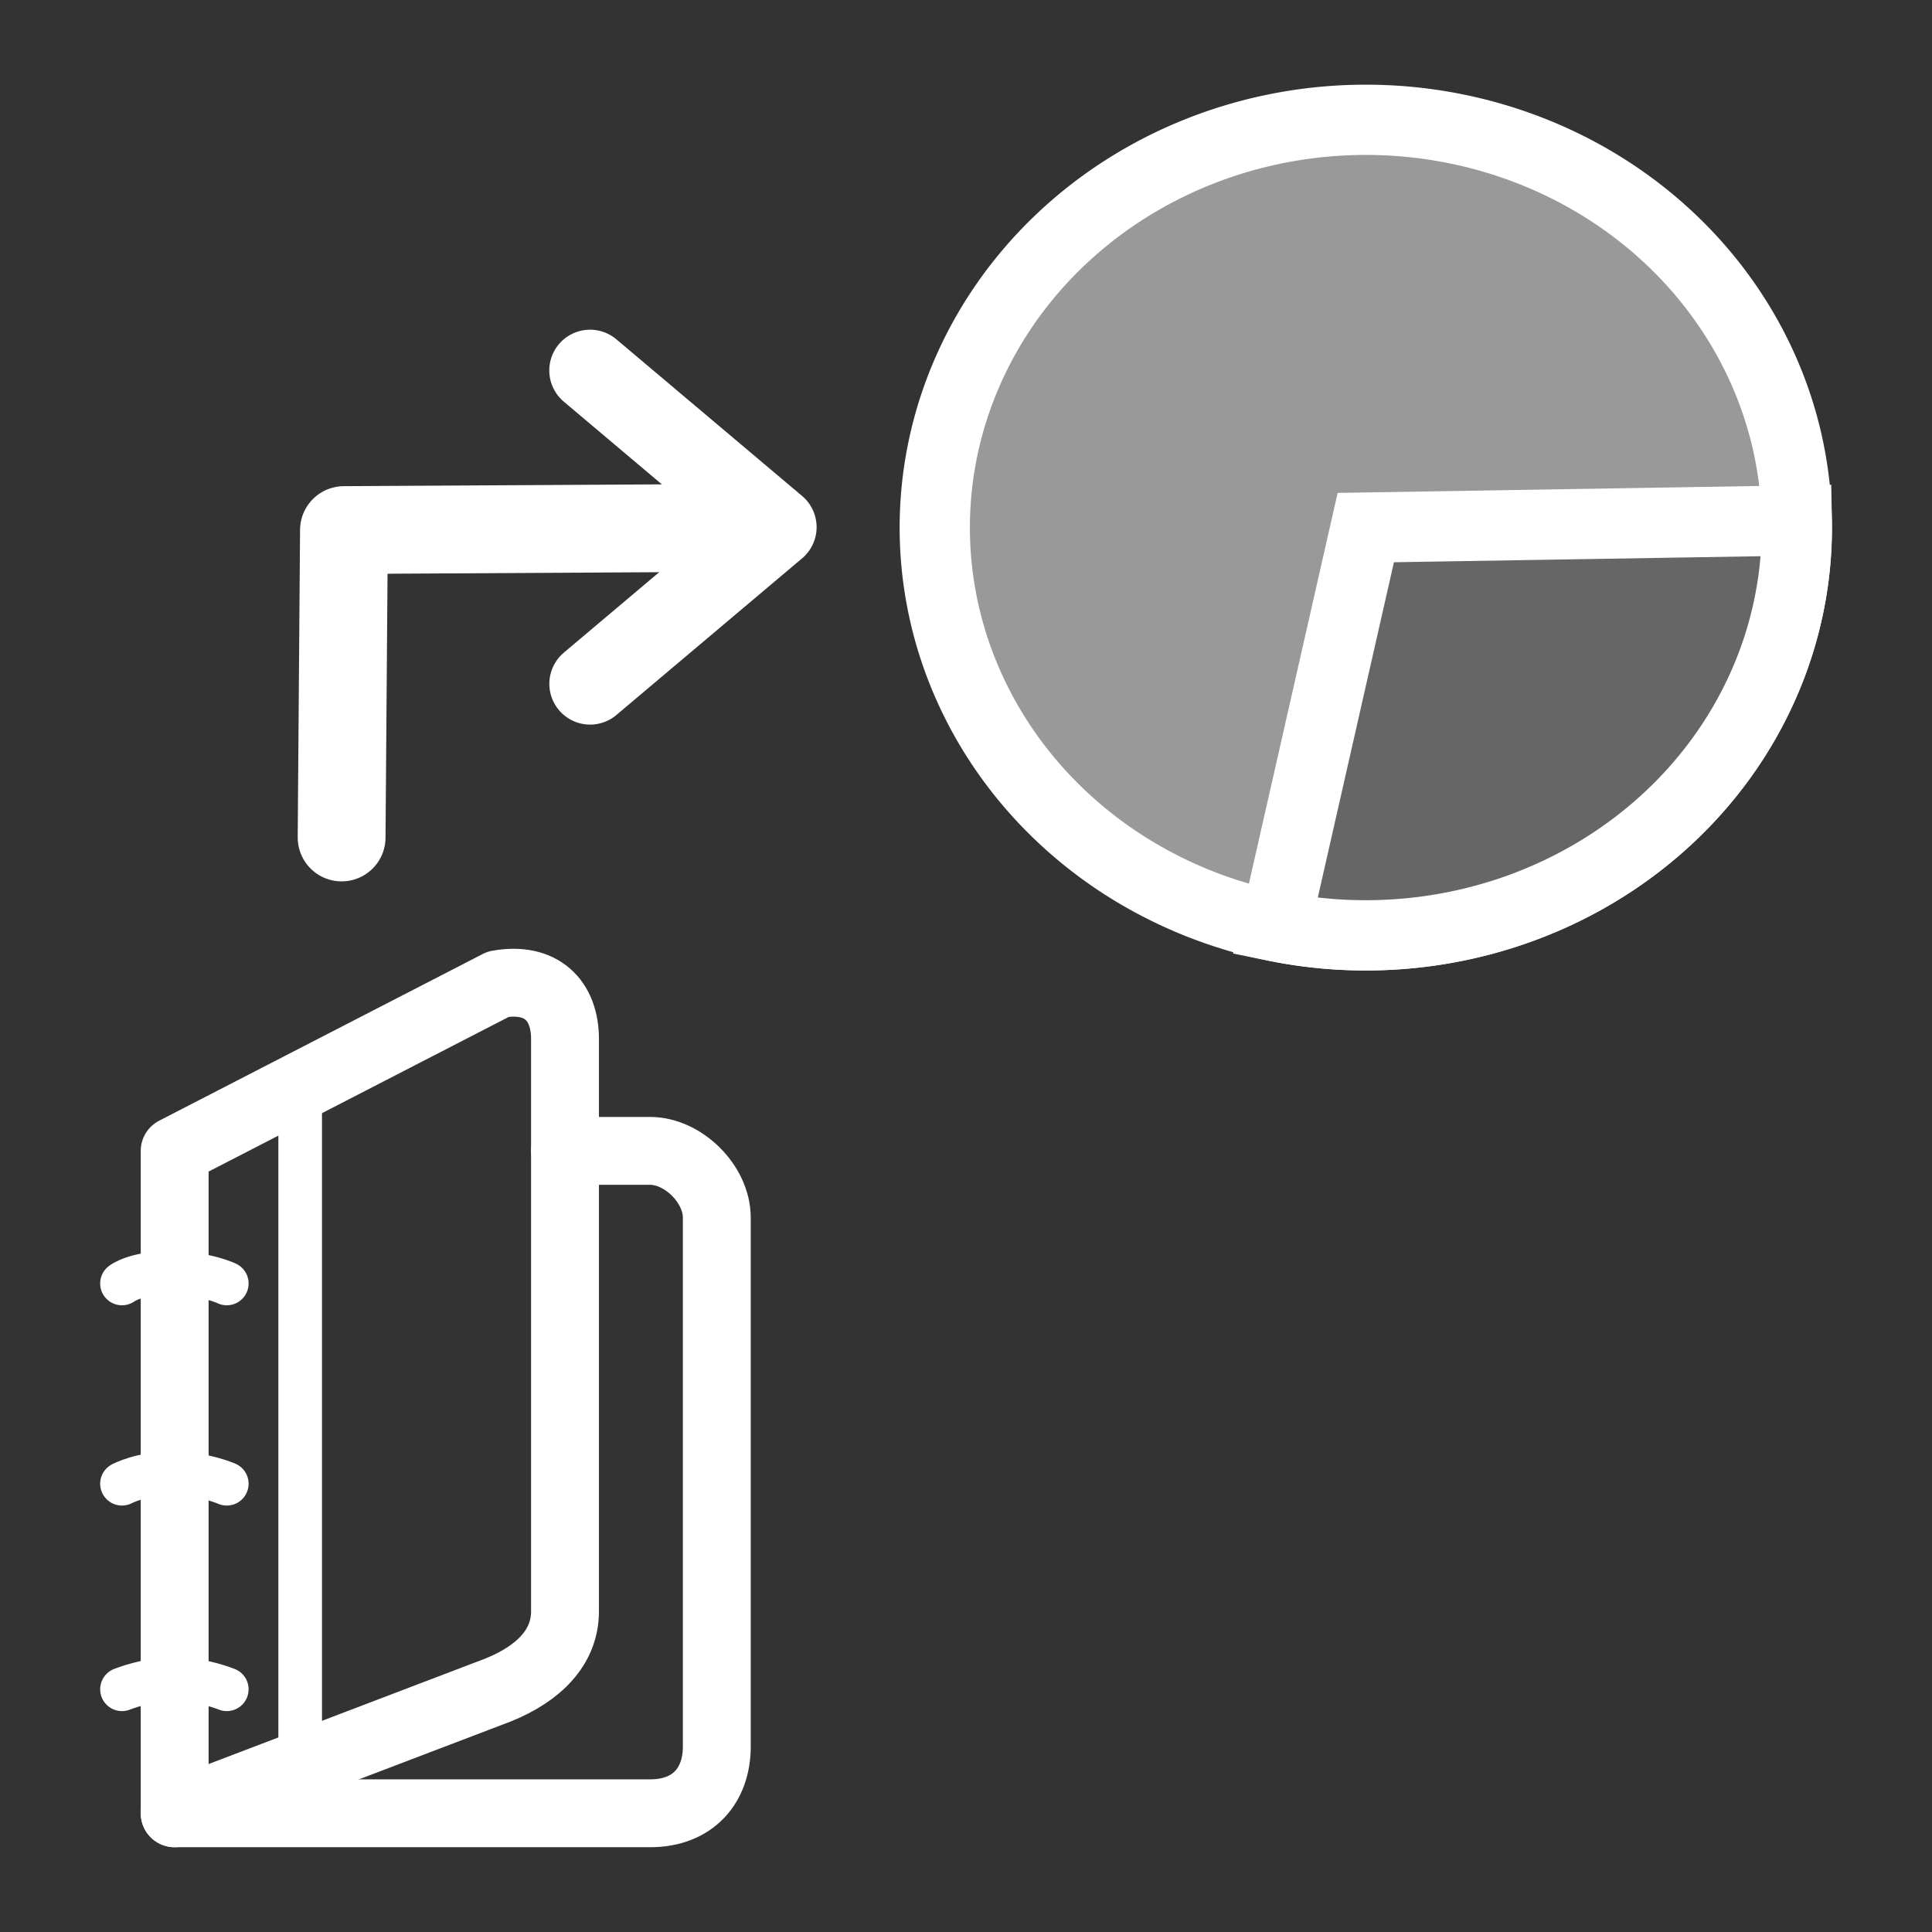 <?xml version="1.0" encoding="UTF-8" standalone="no"?>
<!-- Created with Inkscape (http://www.inkscape.org/) -->

<svg
   xmlns:dc="http://purl.org/dc/elements/1.1/"
   xmlns:cc="http://creativecommons.org/ns#"
   xmlns:rdf="http://www.w3.org/1999/02/22-rdf-syntax-ns#"
   xmlns:svg="http://www.w3.org/2000/svg"
   xmlns="http://www.w3.org/2000/svg"
   xmlns:xlink="http://www.w3.org/1999/xlink"
   version="1.1"
   width="55"
   height="55"
   viewBox="0 0 55 55"
   id="Layer_1"
   xml:space="preserve"><rect x="0" y="0" width="55" height="55" fill="#333333" stroke="none"/><defs
   id="defs16"><linearGradient
   id="linearGradient3775"><stop
     id="stop3777"
     style="stop-color:#3e3e3e;stop-opacity:1"
     offset="0" /><stop
     id="stop3779"
     style="stop-color:#3e3e3e;stop-opacity:0"
     offset="1" /></linearGradient><radialGradient
   cx="26.625"
   cy="27.5"
   r="20.992"
   fx="26.625"
   fy="27.5"
   id="radialGradient3783"
   xlink:href="#linearGradient3775"
   gradientUnits="userSpaceOnUse"
   gradientTransform="matrix(1,0,0,1.108,0,-2.959)" />
	
	
		
	
	
	
<radialGradient
   cx="26.625"
   cy="27.5"
   r="20.992"
   fx="26.625"
   fy="27.5"
   id="radialGradient3783-6"
   xlink:href="#linearGradient3775-4"
   gradientUnits="userSpaceOnUse"
   gradientTransform="matrix(1,0,0,1.108,0,-2.959)" /><linearGradient
   id="linearGradient3775-4"><stop
     id="stop3777-0"
     style="stop-color:#3e3e3e;stop-opacity:1"
     offset="0" /><stop
     id="stop3779-0"
     style="stop-color:#3e3e3e;stop-opacity:0"
     offset="1" /></linearGradient></defs>
<g
   transform="translate(-4.108,0.469)"
   id="g4139"><g
     transform="translate(-2,0)"
     id="g4135"><path
       d="m 57.26,14.55 a 12.27,11.608 0 1 1 -24.541,0 12.27,11.608 0 1 1 24.541,0 z"
       id="path6649"
       style="color:#000000;fill:#999999;fill-opacity:1;fill-rule:nonzero;stroke:#ffffff;stroke-width:2;stroke-linecap:square;stroke-linejoin:miter;stroke-miterlimit:4;stroke-opacity:1;stroke-dasharray:none;stroke-dashoffset:0;marker:none;visibility:visible;display:inline;overflow:visible;enable-background:accumulate" /><path
       d="M 57.258,14.348 A 12.27,11.608 0 0 1 42.412,25.899 l 2.577,-11.349 z"
       id="path6619"
       style="color:#000000;fill:#666666;fill-opacity:1;fill-rule:nonzero;stroke:#ffffff;stroke-width:2;stroke-linecap:square;stroke-linejoin:miter;stroke-miterlimit:4;stroke-opacity:1;stroke-dasharray:none;stroke-dashoffset:0;marker:none;visibility:visible;display:inline;overflow:visible;enable-background:accumulate" /></g><g
     transform="matrix(0.552,0,0,0.552,49.574,17.357)"
     id="g4382"><g
       transform="translate(-80.094,12.22)"
       id="g4308"
       style="fill:none;stroke:#ffffff;stroke-opacity:1"><g
         id="g4310"
         style="fill:none;stroke:#ffffff;stroke-opacity:1"><path
           d="m 6.736,49.002 h 24.52 c 2.225,0 3.439,-1.447 3.439,-3.441 v -27.28 c 0,-1.73 -1.732,-3.441 -3.439,-3.441 h -4.389"
           id="path4312"
           style="fill:none;stroke:#ffffff;stroke-width:3.5;stroke-linecap:round;stroke-linejoin:round;stroke-opacity:1" /></g></g><g
       transform="translate(-80.094,12.22)"
       id="g4314"
       style="fill:none;stroke:#ffffff;stroke-opacity:1"><g
         id="g4316"
         style="fill:none;stroke:#ffffff;stroke-opacity:1"><path
           d="m 26.867,38.592 c 0,1.836 -1.345,3.201 -3.441,4.047 L 6.736,49.002 V 14.84 l 16.69,-8.599 c 2.228,-0.394 3.441,0.84 3.441,2.834 v 29.517 z"
           id="path4318"
           style="fill:none;stroke:#ffffff;stroke-width:3.5;stroke-linecap:round;stroke-linejoin:round;stroke-opacity:1" /></g></g><path
       d="m -70.67,54.827 c 0,0 -1.351,-0.543 -2.702,-0.543 -1.351,0 -2.703,0.543 -2.703,0.543"
       id="path4320"
       style="fill:none;stroke:#ffffff;stroke-width:2.25;stroke-linecap:round;stroke-linejoin:round;stroke-opacity:1" /><path
       d="m -70.67,44.226 c 0,0 -1.239,-0.543 -2.815,-0.543 -1.577,0 -2.59,0.543 -2.59,0.543"
       id="path4322"
       style="fill:none;stroke:#ffffff;stroke-width:2.25;stroke-linecap:round;stroke-linejoin:round;stroke-opacity:1" /><path
       d="m -70.67,33.898 c 0,0 -1.125,-0.544 -2.927,-0.544 -1.802,0 -2.478,0.544 -2.478,0.544"
       id="path4324"
       style="fill:none;stroke:#ffffff;stroke-width:2.25;stroke-linecap:round;stroke-linejoin:round;stroke-opacity:1" /><line
       id="line4326"
       y2="23.725"
       y1="58.753"
       x2="-66.885"
       x1="-66.885"
       style="fill:none;stroke:#ffffff;stroke-width:2.25;stroke-linecap:round;stroke-linejoin:round;stroke-opacity:1" /></g><g
     transform="matrix(0,-1,-1,0,50.521,88.008)"
     id="g4770-3"><g
       transform="translate(34.08,-1006.42)"
       id="g4772-5"><polyline
         id="polyline4774-1"
         points="51.562,15.306 41.17,16.188 42.053,5.794"
         style="fill:none;stroke:#ffffff;stroke-width:3.5;stroke-linecap:round;stroke-linejoin:round"
         transform="matrix(-0.469,0.469,-0.469,-0.469,66.291,1019.03)" /><path
         d="m 39.363,1033.129 -0.056,9.912 -8.751,0.067"
         id="path4776-7"
         style="fill:none;stroke:#ffffff;stroke-width:2.5;stroke-linecap:round;stroke-linejoin:round;stroke-miterlimit:4;stroke-opacity:1;stroke-dasharray:none" /></g></g></g></svg>
